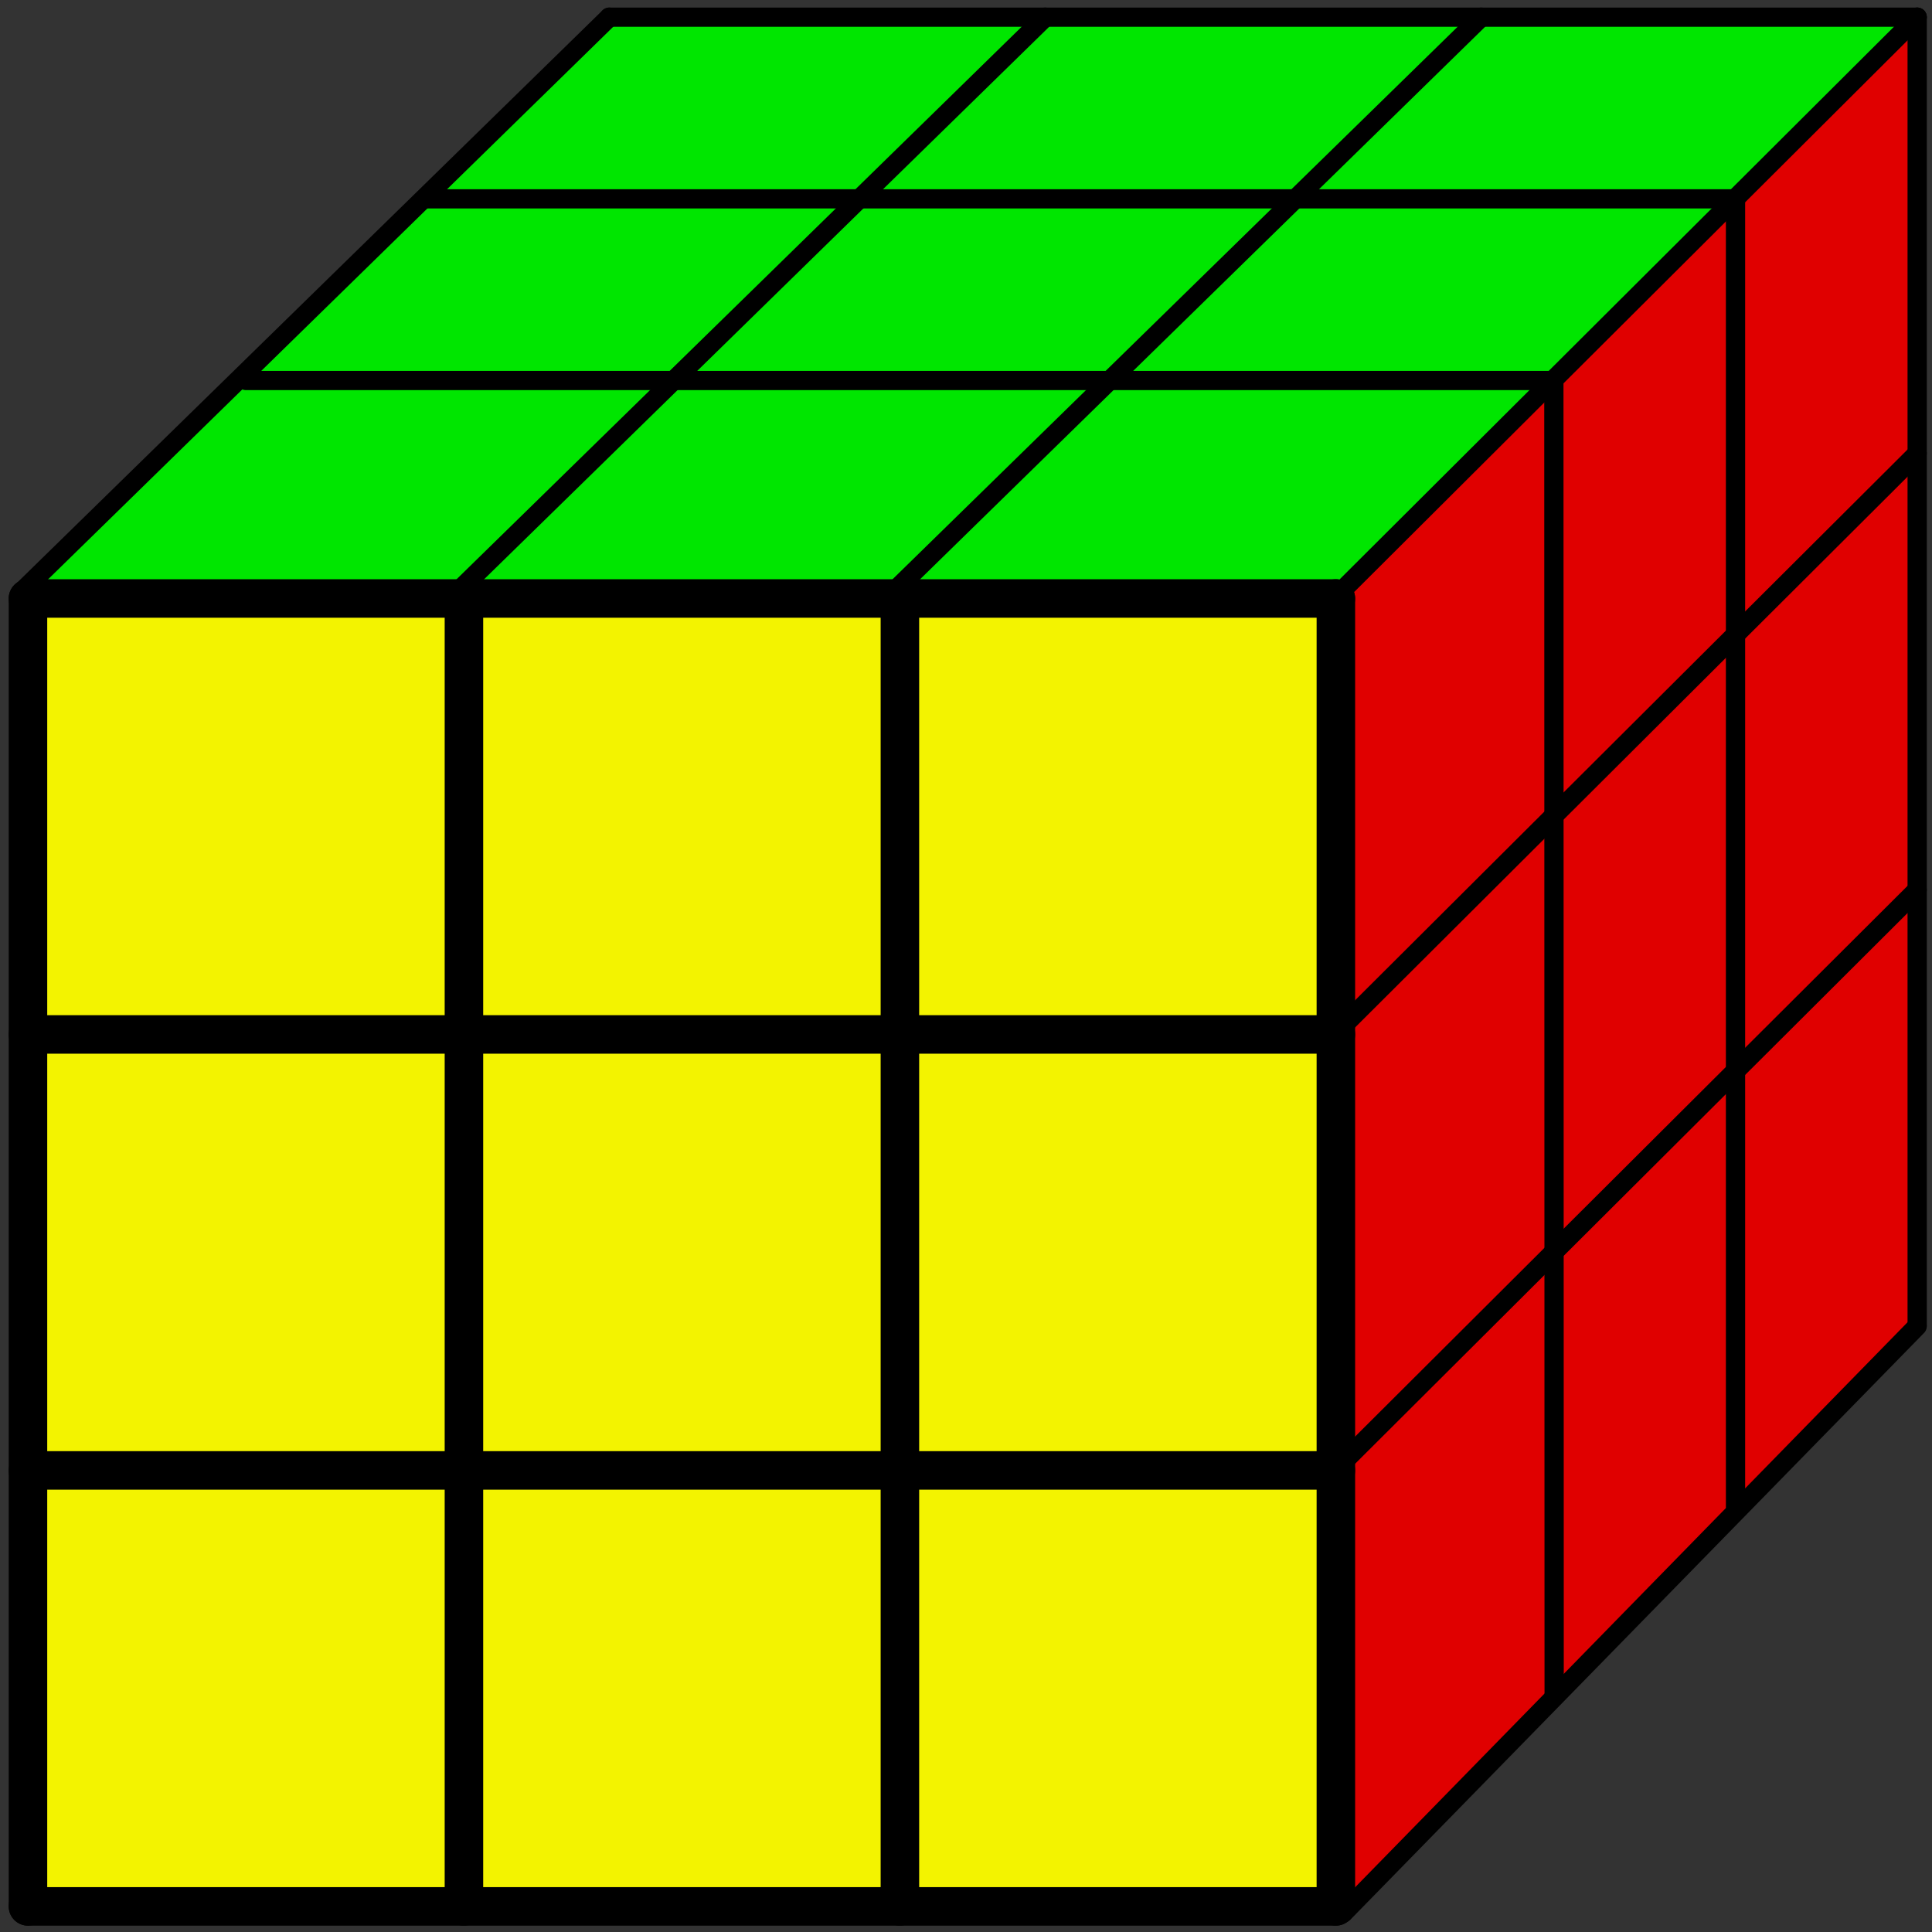 <svg width="42mm" height="42mm" fill-rule="evenodd" stroke-linejoin="round" stroke-width="28.222" preserveAspectRatio="xMidYMid" version="1.2" viewBox="0 0 5317.8 5317.8" xmlns="http://www.w3.org/2000/svg" xmlns:ooo="http://xml.openoffice.org/svg/export"><rect x="0" y="0" width="5317.8" height="5317.8" fill="#333333" stroke="none"/><defs class="ClipPathGroup"><clipPath id="presentation_clip_path"><rect width="6e3" height="6e3"/></clipPath></defs><defs class="TextShapeIndex"></defs><defs class="EmbeddedBulletChars"></defs><g fill="#e00000"><g stroke-width="439.82"><path d="m5274 3655.5-485.95 471.9-2.247-1191.6 493.81-474.15z"/><path d="m4768.1 4173.1-474.71 474.15-10.112-1206.2 480.33-475.27z"/><path d="m4275.1 4677.9-561.23 551.68-5.618-1212.9 554.49-546.06z"/><path d="m4266.9 3452-560.1 557.3-8.989-1192.7 566.85-552.8z"/><path d="m4766 2952.8-476.96 477.52v-1193.8l473.59-461.79z"/><path d="m5280.4 2451.2-491.57 473.03-7.865-1189.3 498.31-473.03z"/></g><path d="m5281.5 1261.1-490.44 458.42-10.112-1171.4 481.45-470.78z" stroke-width="439.82"/><path d="m4772.3 1756.4-481.45 457.3-3.371-1178.1 478.08-470.78z" stroke-width="439.82"/><path d="m4276.5 2251.3-574.71 548.31-3.371-1180.4 565.72-550.55z" stroke-width="439.82"/></g><g fill="#00e600"><path d="m3706.3 1614.8-1220.3 7.945 576.8-572.03 1191.7 9.534z" stroke-width="439.82"/><g stroke-width="439.82"><path d="m2463 1625.3-1159.2-12.11 545.02-552.97 1194.9-6.356z"/><path d="m1272 1606.8-1177.4 1.589 552.97-559.32 1175.8 11.123z"/><path d="m3062.8 1047.5-1201.3-1.589 506.89-498.94 1174.3 14.301z"/><path d="m1861.5 1045.9-1196.5-15.89 491-481.46 1191.7 7.945z"/><path d="m4277 1047.3-1198.3-6.144 463.98-479.87 1234.3-13.983z"/><path d="m4777 547.31-1210.5-0.318 494.17-503.71 1194.9 4.767z"/><path d="m3566.5 546.99-1172.7-6.356 465.57-495.76 1201.3-1.589z"/><path d="m2368.4 546.99-1191.4 0.318 500-500 1182.4-2.437z"/></g></g><g fill="#f3f300"><path d="m3658.7 5239.3-1172.7-7.945-3.178-1171.1 1180.2-1.924z" stroke-width="439.82"/><g stroke-width="439.82"><path d="m2459 5225-1164.7-4.767 1.589-1164.7 1166.3-1.589z"/><path d="m2462.1 4028.5-1167.9-3.178-1.589-1155.2 1164.7-11.123z"/><path d="m3652.3 4022.1-1156.8-1.589v-1160l1167.5-3.241z"/><path d="m3657.1 2822.4-1164.7 1.589v-1166.3l1170.6-1.381z"/><path d="m2471.7 2838.3-1183.8-1.589 1.589-1172.7 1187.5-16.737z"/><path d="m1269.6 2833.6-1178.1-13.483 5.681-1150.3 1179.8-22.472z"/><path d="m1267.2 4022.1-1182.3-1.801 6.462-1158.2 1164.7 3.178z"/><path d="m1257.7 5217h-1167.9l4.767-1153.6 1167.9-4.767z"/></g></g><g transform="translate(0 -2023.7)"><g class="Master_Slide"></g></g><g class="SlideGroup" transform="translate(-23.023 -652.69)"><g class="Slide" clip-path="url(#presentation_clip_path)"><g class="Page"><g class="Group"><g class="com.sun.star.drawing.LineShape"><g fill="none"><rect class="BoundingBox" x="47" y="2247" width="107" height="3707"/><path d="m100 5900v-3600" stroke="#000" stroke-linecap="round" stroke-linejoin="miter" stroke-width="106"/></g></g><g class="com.sun.star.drawing.LineShape"><g fill="none"><rect class="BoundingBox" x="47" y="5847" width="3707" height="107"/><path d="m100 5900h3600" stroke="#000" stroke-linecap="round" stroke-linejoin="miter" stroke-width="106"/></g></g><g class="com.sun.star.drawing.LineShape"><g fill="none"><rect class="BoundingBox" x="3647" y="2247" width="107" height="3707"/><path d="m3700 5900v-3600" stroke="#000" stroke-linecap="round" stroke-linejoin="miter" stroke-width="106"/></g></g><g class="com.sun.star.drawing.LineShape"><g fill="none"><rect class="BoundingBox" x="47" y="2247" width="3707" height="107"/><path d="m100 2300h3600" stroke="#000" stroke-linecap="round" stroke-linejoin="miter" stroke-width="106"/></g></g><g class="com.sun.star.drawing.LineShape"><g fill="none"><rect class="BoundingBox" x="1247" y="2247" width="107" height="3707"/><path d="m1300 5900v-3600" stroke="#000" stroke-linecap="round" stroke-linejoin="miter" stroke-width="106"/></g></g><g class="com.sun.star.drawing.LineShape"><g fill="none"><rect class="BoundingBox" x="2447" y="2247" width="107" height="3707"/><path d="m2500 5900v-3600" stroke="#000" stroke-linecap="round" stroke-linejoin="miter" stroke-width="106"/></g></g><g class="com.sun.star.drawing.LineShape"><g fill="none"><rect class="BoundingBox" x="47" y="3447" width="3707" height="107"/><path d="m100 3500h3600" stroke="#000" stroke-linecap="round" stroke-linejoin="miter" stroke-width="106"/></g></g><g class="com.sun.star.drawing.LineShape"><g fill="none"><rect class="BoundingBox" x="47" y="4647" width="3707" height="107"/><path d="m100 4700h3600" stroke="#000" stroke-linecap="round" stroke-linejoin="miter" stroke-width="106"/></g></g><g class="com.sun.star.drawing.LineShape"><g fill="none"><rect class="BoundingBox" x="673" y="1673" width="3655" height="55"/><path d="m700 1700h3600" stroke="#000" stroke-linecap="round" stroke-linejoin="miter" stroke-width="53"/></g></g><g class="com.sun.star.drawing.LineShape"><g fill="none"><rect class="BoundingBox" x="1173" y="1173" width="3655" height="55"/><path d="m1200 1200h3600" stroke="#000" stroke-linecap="round" stroke-linejoin="miter" stroke-width="53"/></g></g><g class="com.sun.star.drawing.LineShape"><g fill="none"><rect class="BoundingBox" x="1673" y="673" width="3655" height="55"/><path d="m1700 700h3600" stroke="#000" stroke-linecap="round" stroke-linejoin="miter" stroke-width="53"/></g></g><g class="com.sun.star.drawing.LineShape"><g fill="none"><rect class="BoundingBox" x="4273" y="1673" width="55" height="3655"/><path d="m4300.8 5320.7-0.794-3620.7" stroke="#000" stroke-linecap="round" stroke-linejoin="miter" stroke-width="53"/></g></g><g class="com.sun.star.drawing.LineShape"><g fill="none"><rect class="BoundingBox" x="4773" y="1173" width="55" height="3655"/><path d="m4800 4800v-3600" stroke="#000" stroke-linecap="round" stroke-linejoin="miter" stroke-width="53"/></g></g><g class="com.sun.star.drawing.LineShape"><g fill="none"><rect class="BoundingBox" x="5273" y="673" width="55" height="3655"/><path d="m5300 4300v-3600" stroke="#000" stroke-linecap="round" stroke-linejoin="miter" stroke-width="53"/></g></g><g class="com.sun.star.drawing.LineShape"><g fill="none"><rect class="BoundingBox" x="59" y="673" width="1669" height="1633"/><path d="m86 2278 1614-1578" stroke="#000" stroke-linecap="round" stroke-linejoin="miter" stroke-width="53"/></g></g><g class="com.sun.star.drawing.LineShape"><g fill="none"><rect class="BoundingBox" x="1259" y="673" width="1669" height="1633"/><path d="m1286 2278 1614-1578" stroke="#000" stroke-linecap="round" stroke-linejoin="miter" stroke-width="53"/></g></g><g class="com.sun.star.drawing.LineShape"><g fill="none"><rect class="BoundingBox" x="2459" y="673" width="1669" height="1633"/><path d="m2486 2278 1614-1578" stroke="#000" stroke-linecap="round" stroke-linejoin="miter" stroke-width="53"/></g></g><g class="com.sun.star.drawing.LineShape"><g fill="none"><rect class="BoundingBox" x="3659" y="673" width="1669" height="1664"/><path d="m3686 2309 1614-1609" stroke="#000" stroke-linecap="round" stroke-linejoin="miter" stroke-width="53"/></g></g><g class="com.sun.star.drawing.LineShape"><g fill="none"><rect class="BoundingBox" x="3659" y="1874" width="1669" height="1664"/><path d="m3686 3510 1614-1609" stroke="#000" stroke-linecap="round" stroke-linejoin="miter" stroke-width="53"/></g></g><g class="com.sun.star.drawing.LineShape"><g fill="none"><rect class="BoundingBox" x="3659" y="3075" width="1669" height="1664"/><path d="m3686 4711 1614-1609" stroke="#000" stroke-linecap="round" stroke-linejoin="miter" stroke-width="53"/></g></g><g class="com.sun.star.drawing.LineShape"><g fill="none"><rect class="BoundingBox" x="3694" y="4276" width="1634" height="1670"/><path d="m3721 5918 1579-1615" stroke="#000" stroke-linecap="round" stroke-linejoin="miter" stroke-width="53"/></g></g></g></g></g></g></svg>
